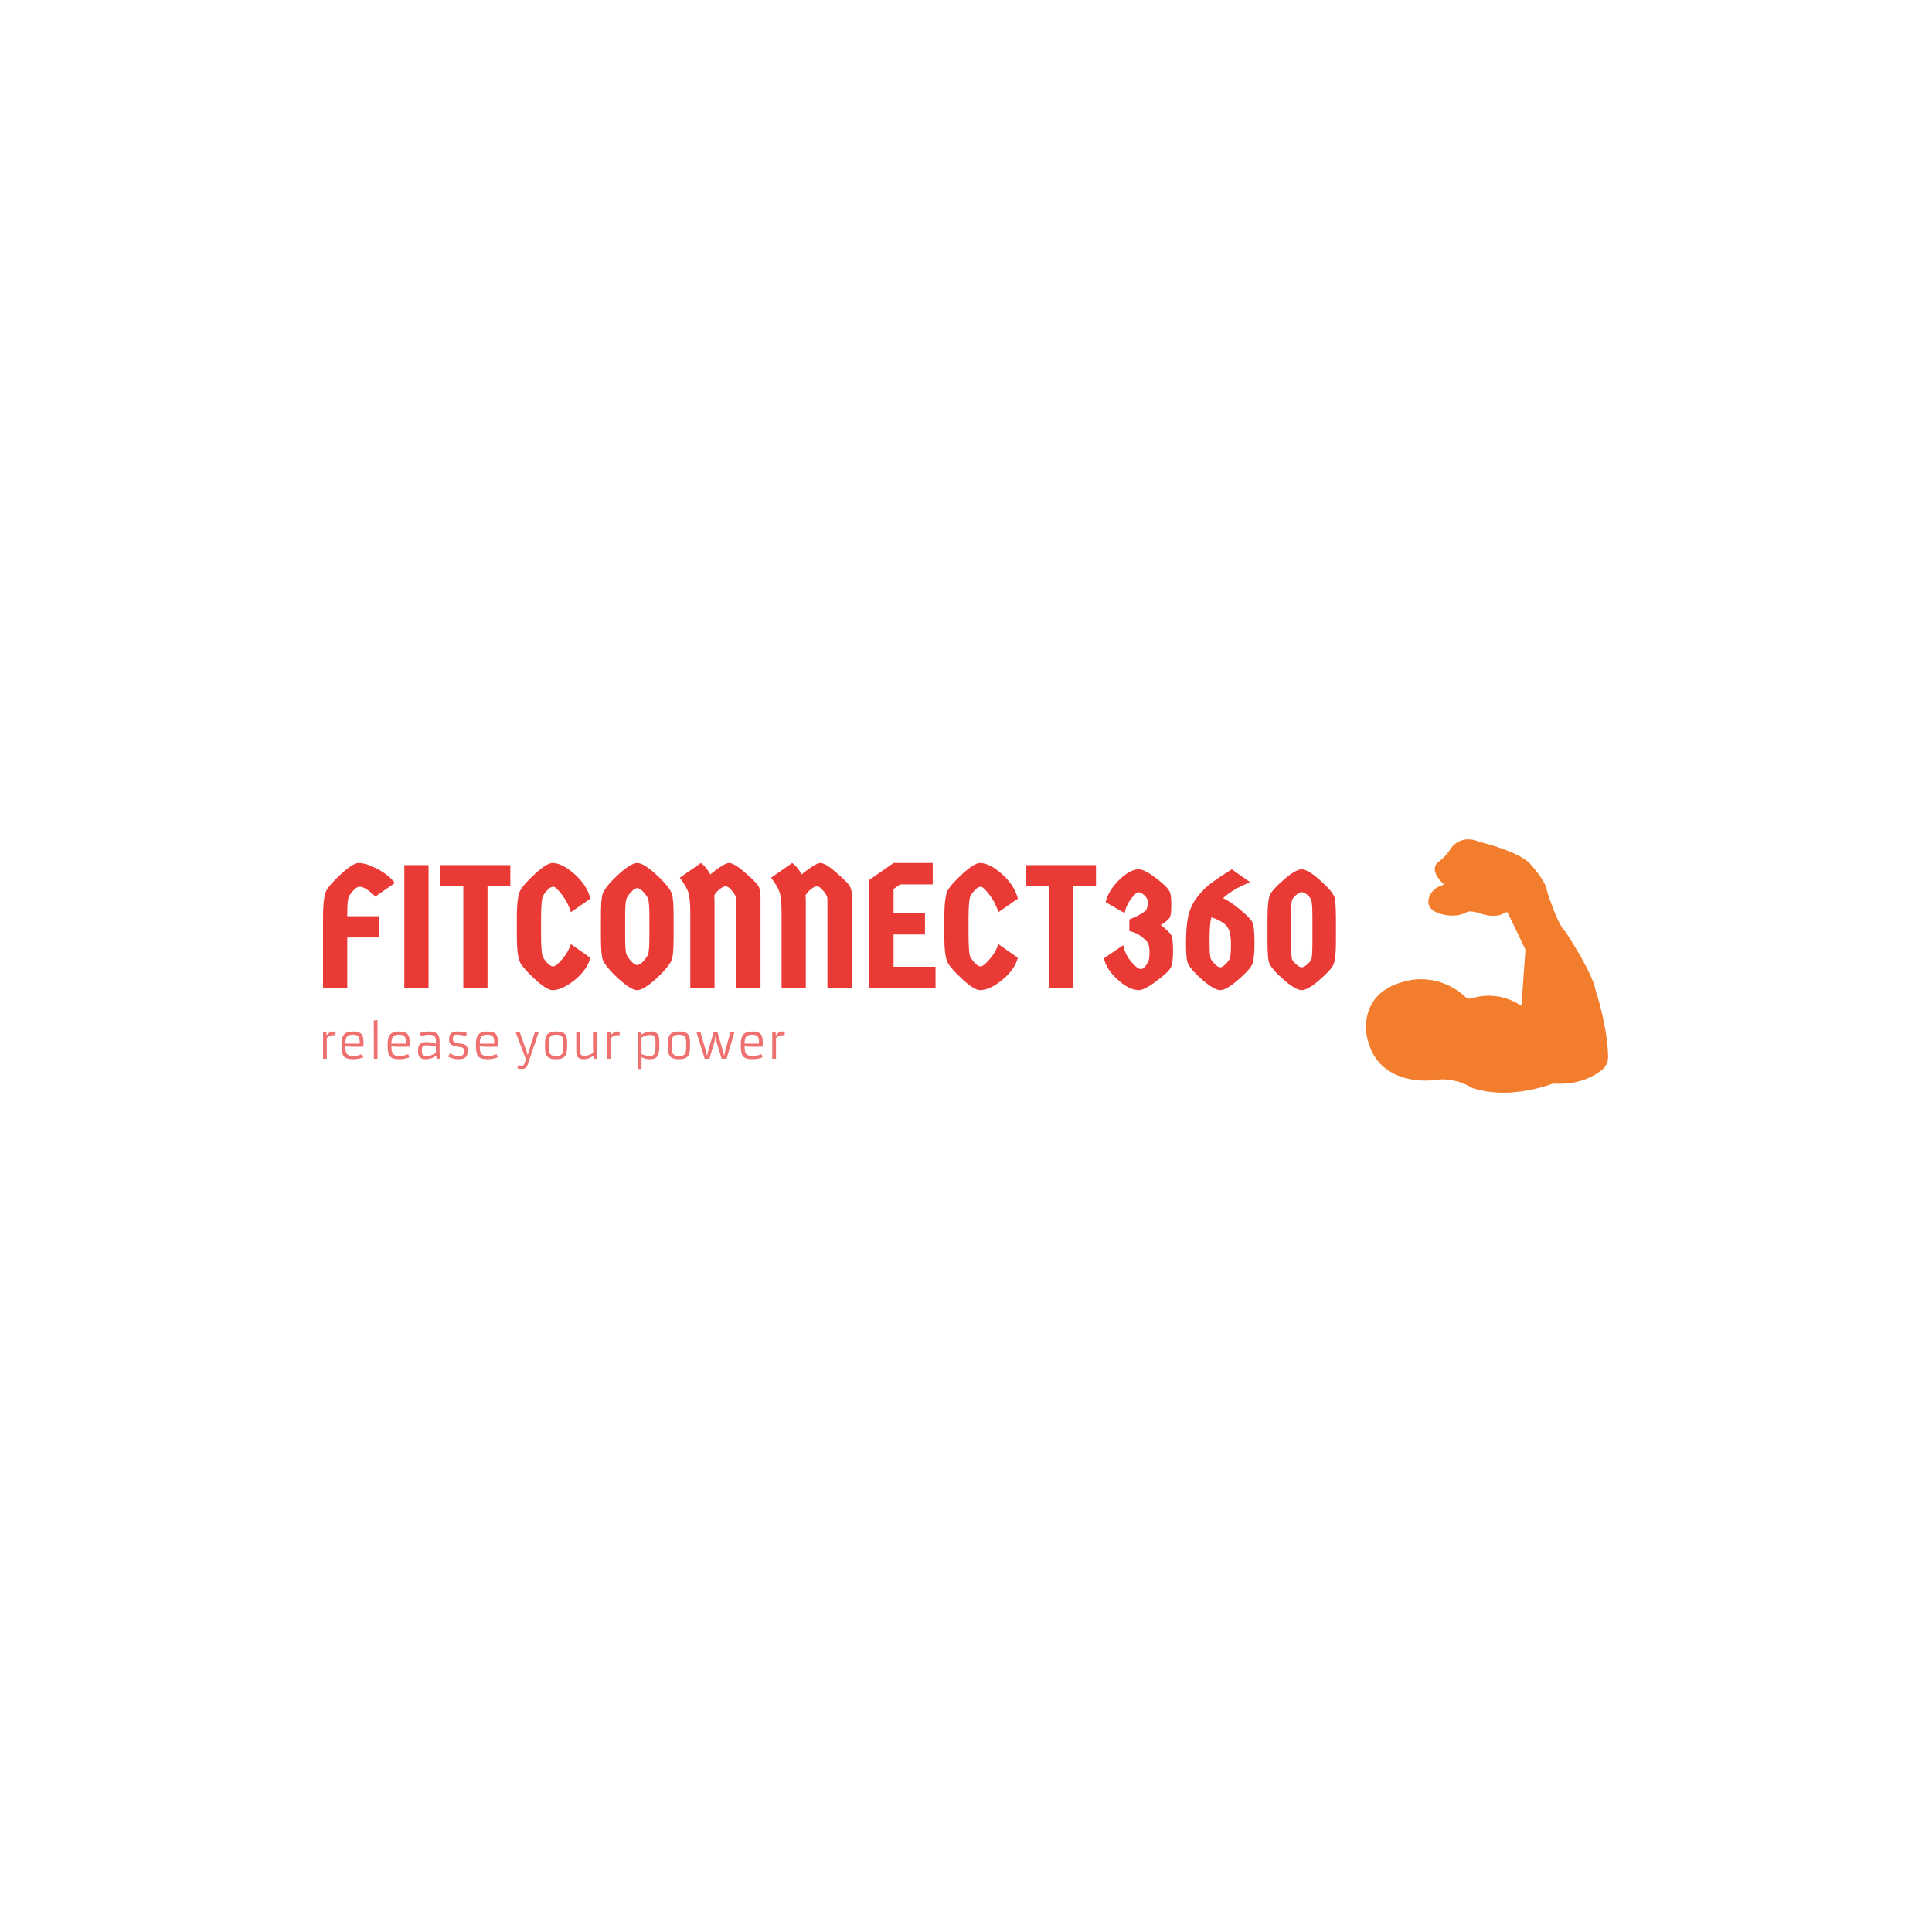 <svg xmlns="http://www.w3.org/2000/svg" version="1.1" xmlns:xlink="http://www.w3.org/1999/xlink" xmlns:svgjs="http://svgjs.dev/svgjs" width="1500" height="1500" viewBox="0 0 1500 1500"><rect width="1500" height="1500" fill="#ffffff"></rect><g transform="matrix(0.667,0,0,0.667,249.394,651.63)"><svg viewBox="0 0 396 78" data-background-color="#ffffff" preserveAspectRatio="xMidYMid meet" height="295" width="1500" xmlns="http://www.w3.org/2000/svg" xmlns:xlink="http://www.w3.org/1999/xlink"><g id="tight-bounds" transform="matrix(1,0,0,1,0.24,0.015)"><svg viewBox="0 0 395.52 77.971" height="77.971" width="395.52"><g><svg viewBox="0 0 501.756 98.914" height="77.971" width="395.52"><g transform="matrix(1,0,0,1,0,9.247)"><svg viewBox="0 0 395.52 80.419" height="80.419" width="395.52"><g id="textblocktransform"><svg viewBox="0 0 395.52 80.419" height="80.419" width="395.52" id="textblock"><g><svg viewBox="0 0 395.52 49.629" height="49.629" width="395.52"><g transform="matrix(1,0,0,1,0,0)"><svg width="395.52" viewBox="3.5 -35.6 288.47 36.2" height="49.629" data-palette-color="#ea3a36"><g class="wordmark-text-0" data-fill-palette-color="primary" id="text-0"><path d="M10.4 0L3.5 0 3.5-19.95Q3.5-26.1 4.5-27.85 5.5-29.6 8.78-32.6 12.05-35.6 13.65-35.6L13.65-35.6Q15.85-35.6 19.1-33.85 22.35-32.1 23.95-29.9L23.95-29.9 18.4-26.05Q15.6-28.85 13.9-28.85L13.9-28.85Q13.25-28.85 12.4-28.03 11.55-27.2 10.98-26.28 10.4-25.35 10.4-21.6L10.4-21.6 10.4-20.45 19.35-20.45 19.35-14.4 10.4-14.4 10.4 0ZM33.55 0L26.65 0 26.65-35 33.55-35 33.55 0ZM36.95-35L56.84-35 56.84-29 50.34-29 50.34 0 43.45 0 43.45-29 36.95-29 36.95-35ZM58.69-15.15L58.69-15.15 58.69-19.85Q58.69-26.1 59.69-27.85 60.69-29.6 63.97-32.6 67.24-35.6 68.84-35.6L68.84-35.6Q71.59-35.6 75.14-32.43 78.69-29.25 79.64-25.45L79.64-25.45 74.09-21.6Q73.29-24.3 71.54-26.58 69.79-28.85 69.09-28.85L69.09-28.85Q67.84-28.85 66.24-26.4L66.24-26.4Q65.59-25.45 65.59-19.85L65.59-19.85 65.59-15.15Q65.59-9.4 66.24-8.6L66.24-8.6Q67.84-6.15 69.09-6.15L69.09-6.15Q69.79-6.15 71.54-8.13 73.29-10.1 74.09-12.5L74.09-12.5 79.64-8.6Q78.69-5.15 75.14-2.27 71.59 0.6 68.84 0.6L68.84 0.6Q67.24 0.6 63.97-2.4 60.69-5.4 59.69-7.15 58.69-8.9 58.69-15.15ZM98.37-2.68Q94.79 0.6 92.99 0.6 91.19 0.6 87.62-2.68 84.04-5.95 83.19-8L83.19-8Q82.64-9.3 82.64-14.55L82.64-14.55 82.64-20.45Q82.64-25.7 83.19-27L83.19-27Q84.04-29.05 87.62-32.33 91.19-35.6 92.99-35.6 94.79-35.6 98.37-32.33 101.94-29.05 102.79-27L102.79-27Q103.34-25.7 103.34-20.45L103.34-20.45 103.34-14.55Q103.34-9.3 102.79-8L102.79-8Q101.94-5.95 98.37-2.68ZM91.32-7.58Q92.29-6.55 92.99-6.55 93.69-6.55 94.67-7.58 95.64-8.6 96.04-9.53 96.44-10.45 96.44-14.55L96.44-14.55 96.44-20.45Q96.44-24.55 96.04-25.48 95.64-26.4 94.67-27.43 93.69-28.45 92.99-28.45 92.29-28.45 91.32-27.43 90.34-26.4 89.94-25.48 89.54-24.55 89.54-20.45L89.54-20.45 89.54-14.55Q89.54-10.45 89.94-9.53 90.34-8.6 91.32-7.58ZM114.94-26.45L114.94-26.45 114.99-24.3 114.99 0 108.09 0 108.09-21.4Q108.09-25.6 107.51-27.3 106.94-29 105.09-31.4L105.09-31.4 111.09-35.6Q112.54-34.65 113.79-32.35L113.79-32.35Q117.74-35.6 119.14-35.6 120.54-35.6 123.56-32.98 126.59-30.35 127.34-29.28 128.09-28.2 128.09-26.45L128.09-26.45 128.09 0 121.14 0 121.14-25.45Q121.14-25.9 120.76-26.58 120.39-27.25 119.61-28.1 118.84-28.95 118.16-28.95 117.49-28.95 116.49-28.18 115.49-27.4 114.94-26.45ZM140.94-26.45L140.94-26.45 140.99-24.3 140.99 0 134.09 0 134.09-21.4Q134.09-25.6 133.51-27.3 132.94-29 131.09-31.4L131.09-31.4 137.09-35.6Q138.54-34.65 139.79-32.35L139.79-32.35Q143.74-35.6 145.14-35.6 146.54-35.6 149.56-32.98 152.59-30.35 153.34-29.28 154.09-28.2 154.09-26.45L154.09-26.45 154.09 0 147.14 0 147.14-25.45Q147.14-25.9 146.76-26.58 146.39-27.25 145.61-28.1 144.84-28.95 144.16-28.95 143.49-28.95 142.49-28.18 141.49-27.4 140.94-26.45ZM165.98-28.2L165.98-21.3 174.93-21.3 174.93-15.25 165.98-15.25 165.98-6.05 177.93-6.05 177.93 0 159.08 0 159.08-30.8 165.98-35.6 177.13-35.6 177.13-29.5 167.83-29.5 165.98-28.2ZM180.43-15.15L180.43-15.15 180.43-19.85Q180.43-26.1 181.43-27.85 182.43-29.6 185.71-32.6 188.98-35.6 190.58-35.6L190.58-35.6Q193.33-35.6 196.88-32.43 200.43-29.25 201.38-25.45L201.38-25.45 195.83-21.6Q195.03-24.3 193.28-26.58 191.53-28.85 190.83-28.85L190.83-28.85Q189.58-28.85 187.98-26.4L187.98-26.4Q187.33-25.45 187.33-19.85L187.33-19.85 187.33-15.15Q187.33-9.4 187.98-8.6L187.98-8.6Q189.58-6.15 190.83-6.15L190.83-6.15Q191.53-6.15 193.28-8.13 195.03-10.1 195.83-12.5L195.83-12.5 201.38-8.6Q200.43-5.15 196.88-2.27 193.33 0.6 190.58 0.6L190.58 0.6Q188.98 0.6 185.71-2.4 182.43-5.4 181.43-7.15 180.43-8.9 180.43-15.15ZM203.73-35L223.63-35 223.63-29 217.13-29 217.13 0 210.23 0 210.23-29 203.73-29 203.73-35ZM231.38-12.2Q231.88-9.6 233.65-7.5 235.43-5.4 236.4-5.4 237.38-5.4 238.48-7.45L238.48-7.45Q238.88-8.25 238.88-10.25 238.88-12.25 238.23-13.1L238.23-13.1Q235.88-15.75 233.13-16.2L233.13-16.2 233.13-19.55Q235.88-20.55 237.63-21.9L237.63-21.9Q238.38-22.45 238.38-24.6L238.38-24.6Q238.38-25.55 237.38-26.43 236.38-27.3 235.73-27.3 235.08-27.3 233.65-25.45 232.23-23.6 231.78-21.35L231.78-21.35 226.38-24.45Q227.08-27.65 230.18-30.73 233.28-33.8 235.83-33.8L235.83-33.8Q237.48-33.8 240.88-31.18 244.28-28.55 244.73-27.2L244.73-27.2Q245.08-26.25 245.08-23.43 245.08-20.6 244.53-19.9L244.53-19.9Q243.58-18.75 242.08-17.95L242.08-17.95Q244.43-16.1 245-15.18 245.58-14.25 245.58-10.68 245.58-7.1 244.93-5.83 244.28-4.55 240.85-1.98 237.43 0.6 235.83 0.6L235.83 0.6Q233.13 0.6 229.85-2.35 226.58-5.3 225.88-8.45L225.88-8.45 231.38-12.2ZM259.82-25.6Q262.12-24.5 264.82-22.23 267.52-19.95 268.15-18.78 268.77-17.6 268.77-12.9 268.77-8.2 268.1-6.7 267.42-5.2 264.07-2.3 260.72 0.6 259.02 0.6 257.32 0.6 253.97-2.3 250.62-5.2 249.82-7L249.82-7Q249.27-8.1 249.27-12.8 249.27-17.5 249.87-20.33 250.47-23.15 252.17-25.5 253.87-27.85 256.07-29.58 258.27-31.3 262.32-33.8L262.32-33.8 267.57-30.1Q262.92-28.4 259.82-25.6L259.82-25.6ZM259.02-5.9Q259.62-5.9 260.5-6.75 261.37-7.6 261.72-8.38 262.07-9.15 262.07-12.6 262.07-16.05 260.95-17.53 259.82-19 256.52-20.15L256.52-20.15 256.27-19.15Q255.97-17.25 255.97-13.1 255.97-8.95 256.37-8.22 256.77-7.5 257.6-6.7 258.42-5.9 259.02-5.9ZM287.27-2.3Q283.92 0.6 282.22 0.6 280.52 0.6 277.17-2.3 273.82-5.2 273.02-7L273.02-7Q272.47-8.05 272.47-13.55L272.47-13.55 272.47-19.65Q272.47-24.9 273.15-26.45 273.82-28 277.17-30.9 280.52-33.8 282.22-33.8 283.92-33.8 287.22-30.9 290.52-28 291.42-26.2L291.42-26.2Q291.97-25.05 291.97-19.65L291.97-19.65 291.97-13.55Q291.97-8.3 291.3-6.75 290.62-5.2 287.27-2.3ZM280.75-6.65Q281.62-5.9 282.22-5.9 282.82-5.9 283.7-6.65 284.57-7.4 284.92-8.03 285.27-8.65 285.27-13.55L285.27-13.55 285.27-19.65Q285.27-23.8 285-24.8 284.72-25.8 283.8-26.55 282.87-27.3 282.25-27.3 281.62-27.3 280.7-26.55 279.77-25.8 279.47-25.03 279.17-24.25 279.17-19.65L279.17-19.65 279.17-13.55Q279.17-8.7 279.52-8.05 279.87-7.4 280.75-6.65Z" fill="#ea3a36" data-fill-palette-color="primary"></path></g></svg></g></svg></g><g transform="matrix(1,0,0,1,0,61.345)"><svg viewBox="0 0 180.357 19.074" height="19.074" width="180.357"><g transform="matrix(1,0,0,1,0,0)"><svg width="180.357" viewBox="5.44 -41.85 500.67 52.96" height="19.074" data-palette-color="#ee716f"><path d="M15.87-25.51L15.87-25.51Q12.74-25.51 9.5-22.39L9.5-22.39 9.5 0 5.44 0 5.44-29.05 9.01-29.05 9.4-25.2Q10.55-26.98 11.88-27.98 13.21-28.98 14.06-29.2L14.06-29.2Q15.28-29.54 16.38-29.54 17.48-29.54 19.14-29.1L19.14-29.1 18.77-25.22Q17.53-25.51 15.87-25.51ZM47.85-5.03L49.05-1.54Q43.99 0.49 37.89 0.49L37.89 0.49Q34.35 0.49 31.88-0.24L31.88-0.24Q27.95-1.37 26.66-4.88L26.66-4.88Q25.46-8.18 25.46-14.65L25.46-14.65 25.46-15.89Q25.46-23.63 28.68-26.76L28.68-26.76Q31.59-29.54 38.38-29.54L38.38-29.54Q44.99-29.54 47.41-26.27L47.41-26.27Q48.58-24.68 48.96-22.42 49.34-20.17 49.34-18.12L49.34-18.12Q49.34-14.92 49.19-13.16L49.19-13.16Q45.75-13.01 43.02-13.01L43.02-13.01Q43.02-13.01 39.08-13.01L39.08-13.01Q32.93-13.01 29.61-13.55L29.61-13.55Q29.61-7.93 31.03-5.71L31.03-5.71Q32.76-3 37.94-3 43.11-3 47.85-5.03L47.85-5.03ZM29.61-16.41L45.21-16.41 45.21-18.75Q45.21-22.58 43.72-24.22L43.72-24.22Q42.06-26.05 37.99-26.05L37.99-26.05Q33.1-26.05 31.32-23.93L31.32-23.93Q29.61-21.9 29.61-16.41L29.61-16.41ZM60.52 0L60.47-41.5 64.5-41.85 64.5 0 60.52 0ZM97.82-5.03L99.02-1.54Q93.96 0.49 87.86 0.49L87.86 0.49Q84.32 0.49 81.85-0.24L81.85-0.24Q77.92-1.37 76.63-4.88L76.63-4.88Q75.43-8.18 75.43-14.65L75.43-14.65 75.43-15.89Q75.43-23.63 78.65-26.76L78.65-26.76Q81.56-29.54 88.35-29.54L88.35-29.54Q94.96-29.54 97.38-26.27L97.38-26.27Q98.55-24.68 98.93-22.42 99.31-20.17 99.31-18.12L99.31-18.12Q99.31-14.92 99.16-13.16L99.16-13.16Q95.72-13.01 92.99-13.01L92.99-13.01Q92.99-13.01 89.06-13.01L89.06-13.01Q82.9-13.01 79.58-13.55L79.58-13.55Q79.58-7.93 81-5.71L81-5.71Q82.73-3 87.91-3 93.08-3 97.82-5.03L97.82-5.03ZM79.58-16.41L95.18-16.41 95.18-18.75Q95.18-22.58 93.69-24.22L93.69-24.22Q92.03-26.05 87.96-26.05L87.96-26.05Q83.07-26.05 81.29-23.93L81.29-23.93Q79.58-21.9 79.58-16.41L79.58-16.41ZM131.8-19.41L131.8-10.3Q131.8-5.44 132.27-0.2L132.27-0.2 128.65 0.1 128.04-3.3Q124.94-0.81 119.84 0.17L119.84 0.17Q118.18 0.49 116.88 0.49 115.59 0.49 114.6 0.37 113.61 0.24 112.7-0.11 111.78-0.46 111-1.1 110.22-1.73 109.63-2.78L109.63-2.78Q108.39-5 108.39-8.12 108.39-11.23 108.84-12.95 109.29-14.67 110.34-15.82L110.34-15.82Q112.42-18.09 117.32-18.09 122.23-18.09 127.8-16.24L127.8-16.24 127.8-19.41Q127.8-24.71 123.43-25.68L123.43-25.68Q122.01-26 120.18-26L120.18-26Q116.01-26 111.51-24.34L111.51-24.34 110.61-27.86Q111.86-28.69 116.96-29.35L116.96-29.35Q118.57-29.54 120.83-29.54 123.09-29.54 125.26-29 127.43-28.47 128.87-27.25L128.87-27.25Q131.8-24.83 131.8-19.41L131.8-19.41ZM127.7-13.18L127.7-13.18Q121.99-14.62 117.15-14.62L117.15-14.62Q114.17-14.62 113.2-12.92L113.2-12.92Q112.54-11.72 112.54-9.38 112.54-7.03 112.8-5.98 113.05-4.93 113.64-4.25L113.64-4.25Q114.78-2.95 117.42-2.95L117.42-2.95Q121.55-2.95 125.6-5.08L125.6-5.08Q126.85-5.71 127.85-6.49L127.85-6.49Q127.7-9.13 127.7-13.18ZM141.15-2.39L142.91-5.76Q147.94-2.95 153.01-2.95L153.01-2.95Q157.24-2.95 157.97-5.96L157.97-5.96Q158.22-6.98 158.22-8.46 158.22-9.94 157.87-10.75 157.53-11.57 156.73-11.98 155.92-12.38 154.59-12.57 153.26-12.77 151.21-13.12 149.16-13.48 147.45-13.92 145.74-14.36 144.54-15.19L144.54-15.19Q142-16.97 142.1-21.19L142.1-21.19 142.1-21.8Q142.1-26.25 145.03-28.13L145.03-28.13Q147.86-29.98 154.38-29.39L154.38-29.39Q158.83-28.98 161.46-27.86L161.46-27.86 160.31-24.17Q157.38-25.42 153.28-25.98L153.28-25.98Q152.01-26.15 150.9-26.15 149.79-26.15 148.89-25.98 147.99-25.81 147.38-25.34L147.38-25.34Q146.2-24.39 146.15-21.8L146.15-21.8Q146.08-18.75 147.86-17.92L147.86-17.92Q149.57-17.11 151.92-16.81 154.26-16.5 155.75-16.27 157.24-16.04 158.46-15.65 159.68-15.26 160.56-14.4L160.56-14.4Q162.39-12.67 162.34-8.37L162.34-8.37Q162.22-0.88 156.09 0.17L156.09 0.17Q154.24 0.49 152.38 0.49 150.52 0.49 148.97 0.26 147.42 0.02 146.01-0.39L146.01-0.39Q143.32-1.15 141.15-2.39L141.15-2.39ZM193.56-5.03L194.76-1.54Q189.71 0.49 183.6 0.49L183.6 0.49Q180.06 0.49 177.6-0.24L177.6-0.24Q173.67-1.37 172.37-4.88L172.37-4.88Q171.18-8.18 171.18-14.65L171.18-14.65 171.18-15.89Q171.18-23.63 174.4-26.76L174.4-26.76Q177.3-29.54 184.09-29.54L184.09-29.54Q190.71-29.54 193.12-26.27L193.12-26.27Q194.3-24.68 194.67-22.42 195.05-20.17 195.05-18.12L195.05-18.12Q195.05-14.92 194.91-13.16L194.91-13.16Q191.46-13.01 188.73-13.01L188.73-13.01Q188.73-13.01 184.8-13.01L184.8-13.01Q178.65-13.01 175.33-13.55L175.33-13.55Q175.33-7.93 176.74-5.71L176.74-5.71Q178.48-3 183.65-3 188.83-3 193.56-5.03L193.56-5.03ZM175.33-16.41L190.93-16.41 190.93-18.75Q190.93-22.58 189.44-24.22L189.44-24.22Q187.78-26.05 183.7-26.05L183.7-26.05Q178.82-26.05 177.04-23.93L177.04-23.93Q175.33-21.9 175.33-16.41L175.33-16.41ZM216.04 10.21L217.14 7.03Q218.93 7.67 220.06 7.67 221.2 7.67 221.55 7.6 221.9 7.54 222.27 7.35L222.27 7.35Q223.12 6.88 223.54 5.83L223.54 5.83Q224.56 3.34 225.32 0.37L225.32 0.37 214.12-29.05 218.63-29.05 226.2-7.64 227.35-3.88 228.4-7.67 235.09-29.05 239.34-29.05 227.08 6.88Q225.74 11.08 220.88 11.08L220.88 11.08Q217.8 11.08 216.04 10.21L216.04 10.21ZM246.02-14.45L246.02-14.45Q246.02-20 246.58-22.19 247.15-24.39 247.96-25.67 248.78-26.95 250.17-27.81L250.17-27.81Q252.96-29.54 258.4-29.54L258.4-29.54Q266.26-29.54 268.51-25.66L268.51-25.66Q269.85-23.32 270.05-19.04L270.05-19.04Q270.12-17.02 270.12-14.58 270.12-12.13 269.96-10.02 269.8-7.91 269.34-6.23 268.87-4.54 268.04-3.28 267.21-2.03 265.85-1.17L265.85-1.17Q263.16 0.49 258.01 0.49L258.01 0.49Q250.29 0.49 247.88-3.32L247.88-3.32Q246.39-5.69 246.14-9.96L246.14-9.96Q246.02-12.01 246.02-14.45ZM252.66-4.27Q253.54-3.61 254.87-3.28 256.2-2.95 258.51-2.95 260.82-2.95 262.39-3.61 263.97-4.27 264.76-5.73 265.55-7.18 265.76-9.5 265.97-11.82 265.97-14.89 265.97-17.97 265.79-20.02 265.6-22.07 264.87-23.41L264.87-23.41Q263.41-26.05 258.35-26.05L258.35-26.05Q253-26.05 251.39-23.41L251.39-23.41Q250.59-22.07 250.37-20 250.15-17.92 250.15-15.48 250.15-13.04 250.21-11.34 250.27-9.64 250.53-8.29 250.78-6.93 251.28-5.93 251.78-4.93 252.66-4.27ZM302.12-29.05L302.12-12.79Q302.12-4.74 302.59-0.2L302.59-0.2 298.95 0.1 298.36-3.34Q295.51-0.98 291.7 0.07L291.7 0.07Q290.18 0.49 288.1 0.49 286.01 0.49 284.36-0.01 282.71-0.51 281.74-1.61L281.74-1.61Q279.96-3.59 279.96-8.81L279.96-8.81 279.96-29.05 284.06-29.05 284.06-9.47Q284.06-5.96 284.74-4.94 285.42-3.93 286.36-3.58 287.3-3.22 288.6-3.22 289.89-3.22 291.1-3.43 292.31-3.64 293.53-4.03L293.53-4.03Q296.09-4.86 298.17-6.3L298.17-6.3 298.17-6.32Q298.07-8.18 298.07-13.55L298.07-13.55 298.07-29.05 302.12-29.05ZM323.87-25.51L323.87-25.51Q320.75-25.51 317.5-22.39L317.5-22.39 317.5 0 313.45 0 313.45-29.05 317.01-29.05 317.4-25.2Q318.55-26.98 319.88-27.98 321.21-28.98 322.07-29.2L322.07-29.2Q323.29-29.54 324.39-29.54 325.49-29.54 327.15-29.1L327.15-29.1 326.78-25.22Q325.53-25.51 323.87-25.51ZM350.68-1.73L350.68-1.73 350.68 11.11 346.62 11.11 346.62-29.05 349.92-29.05 350.38-26.05Q353.24-28.2 357.83-29.2L357.83-29.2Q359.49-29.54 361.44-29.54 363.4-29.54 364.9-29.03 366.4-28.52 367.37-27.6 368.35-26.68 368.89-25.42 369.43-24.15 369.69-22.66L369.69-22.66Q370.04-20.61 370.04-16.11L370.04-16.11 370.04-15.55Q370.04-9.84 369.65-7.64 369.25-5.44 368.62-4.02 367.99-2.59 366.86-1.59L366.86-1.59Q364.54 0.49 359.68 0.49 354.83 0.49 350.68-1.73ZM350.68-22.92L350.68-5.08Q354.83-3.17 359.39-3.17L359.39-3.17Q362.37-3.17 363.74-4.27L363.74-4.27Q365.59-5.79 365.81-11.33L365.81-11.33Q365.89-13.16 365.89-15.53L365.89-15.53 365.89-16.06Q365.89-21.68 364.91-23.58L364.91-23.58Q363.81-25.76 360.37-25.76L360.37-25.76 360-25.76Q356.41-25.76 352.56-23.97L352.56-23.97Q351.43-23.46 350.68-22.92L350.68-22.92ZM379.21-14.45L379.21-14.45Q379.21-20 379.77-22.19 380.34-24.39 381.15-25.67 381.97-26.95 383.36-27.81L383.36-27.81Q386.15-29.54 391.59-29.54L391.59-29.54Q399.45-29.54 401.7-25.66L401.7-25.66Q403.04-23.32 403.24-19.04L403.24-19.04Q403.31-17.02 403.31-14.58 403.31-12.13 403.15-10.02 402.99-7.91 402.53-6.23 402.06-4.54 401.23-3.28 400.4-2.03 399.04-1.17L399.04-1.17Q396.35 0.49 391.2 0.49L391.2 0.49Q383.49 0.49 381.07-3.32L381.07-3.32Q379.58-5.69 379.34-9.96L379.34-9.96Q379.21-12.01 379.21-14.45ZM385.85-4.27Q386.73-3.61 388.06-3.28 389.39-2.95 391.7-2.95 394.01-2.95 395.58-3.61 397.16-4.27 397.95-5.73 398.74-7.18 398.95-9.5 399.16-11.82 399.16-14.89 399.16-17.97 398.98-20.02 398.79-22.07 398.06-23.41L398.06-23.41Q396.6-26.05 391.54-26.05L391.54-26.05Q386.2-26.05 384.58-23.41L384.58-23.41Q383.78-22.07 383.56-20 383.34-17.92 383.34-15.48 383.34-13.04 383.4-11.34 383.46-9.64 383.72-8.29 383.97-6.93 384.47-5.93 384.97-4.93 385.85-4.27ZM419.2 0L410.17-29.05 414.51-29.05 420.67-7.71 421.76-3.05 422.57-6.96 428.92-29.05 432.92-29.05 439.17-7.71 440.25-3 441.03-6.98 447.08-29.05 451.48-29.05 442.88 0 437.54 0 431.97-18.63 430.85-24.34 429.85-18.63 424.3 0 419.2 0ZM480.67-5.03L481.87-1.54Q476.82 0.49 470.71 0.49L470.71 0.49Q467.17 0.49 464.71-0.24L464.71-0.24Q460.78-1.37 459.48-4.88L459.48-4.88Q458.29-8.18 458.29-14.65L458.29-14.65 458.29-15.89Q458.29-23.63 461.51-26.76L461.51-26.76Q464.41-29.54 471.2-29.54L471.2-29.54Q477.82-29.54 480.23-26.27L480.23-26.27Q481.41-24.68 481.78-22.42 482.16-20.17 482.16-18.12L482.16-18.12Q482.16-14.92 482.02-13.16L482.02-13.16Q478.57-13.01 475.84-13.01L475.84-13.01Q475.84-13.01 471.91-13.01L471.91-13.01Q465.76-13.01 462.44-13.55L462.44-13.55Q462.44-7.93 463.85-5.71L463.85-5.71Q465.59-3 470.76-3 475.94-3 480.67-5.03L480.67-5.03ZM462.44-16.41L478.04-16.41 478.04-18.75Q478.04-22.58 476.55-24.22L476.55-24.22Q474.89-26.05 470.81-26.05L470.81-26.05Q465.93-26.05 464.14-23.93L464.14-23.93Q462.44-21.9 462.44-16.41L462.44-16.41ZM502.84-25.51L502.84-25.51Q499.71-25.51 496.47-22.39L496.47-22.39 496.47 0 492.41 0 492.41-29.05 495.98-29.05 496.37-25.2Q497.52-26.98 498.85-27.98 500.18-28.98 501.03-29.2L501.03-29.2Q502.25-29.54 503.35-29.54 504.45-29.54 506.11-29.1L506.11-29.1 505.74-25.22Q504.5-25.51 502.84-25.51Z" opacity="1" transform="matrix(1,0,0,1,0,0)" fill="#ee716f" class="slogan-text-1" data-fill-palette-color="secondary" id="text-1"></path></svg></g></svg></g></svg></g></svg></g><g transform="matrix(1,0,0,1,407.236,0)"><svg viewBox="0 0 94.52 98.914" height="98.914" width="94.52"><g><svg xmlns="http://www.w3.org/2000/svg" xmlns:xlink="http://www.w3.org/1999/xlink" version="1.1" x="0" y="0" viewBox="3.066 2 45.868 48" enable-background="new 0 0 52 52" xml:space="preserve" height="98.914" width="94.52" class="icon-icon-0" data-fill-palette-color="accent" id="icon-0"><g fill="#f27d2c" data-fill-palette-color="accent"><path d="M48.934 43.25c0.01 0.93-0.4 1.81-1.13 2.41-1.3 1.06-4.27 2.9-9.08 2.62-0.21 0-0.34 0.01-0.45 0.06C36.924 48.84 33.334 50 29.104 50c-2 0-3.89-0.27-5.62-0.79-0.26-0.08-0.51-0.19-0.76-0.35-0.52-0.32-2.43-1.38-5.25-1.38-0.65 0-1.32 0.06-1.98 0.17-0.06 0.01-0.52 0.06-1.23 0.06-2.69 0-9.14-0.75-10.88-7.71-0.03-0.1-1.08-3.68 0.81-6.9C5.464 30.94 7.714 29.5 10.874 28.81c0 0 1.02-0.31 2.6-0.31 2.18 0 5.42 0.59 8.46 3.39 0.28 0.26 0.69 0.36 1.04 0.25 0.75-0.23 1.95-0.51 3.36-0.51 2.18 0 4.23 0.63 6.09 1.87 0.02 0.01 0.09 0 0.1-0.06l0.73-10.26c0.02-0.15 0-0.29-0.05-0.43l-2.98-6.19c-0.02-0.05-0.04-0.1-0.06-0.16-0.06-0.2-0.28-0.6-0.47-0.6-0.04 0-0.18 0.01-0.41 0.15-0.28 0.17-0.72 0.41-1.25 0.48-0.22 0.03-0.48 0.06-0.79 0.06-0.92 0-1.92-0.2-2.97-0.59-0.08-0.03-0.15-0.05-0.2-0.06-0.09-0.01-0.21-0.04-0.35-0.07-0.48-0.1-1.2-0.2-1.53 0-0.77 0.45-1.71 0.68-2.77 0.68-0.77 0-1.57-0.13-2.27-0.34-0.7-0.22-1.3-0.52-1.67-0.88-0.51-0.48-0.7-1.14-0.56-1.87 0.19-1.01 0.99-2.01 1.89-2.38 0.3-0.12 0.66-0.27 1.04-0.42C16.684 9.5 15.514 7.97 16.424 6.62c0.07-0.11 0.17-0.21 0.28-0.28C16.714 6.33 18.194 5.35 19.134 3.75 19.544 3.09 20.684 2 22.444 2c0.68 0 1.39 0.16 2.12 0.48 1.06 0.26 7.2 1.84 9.42 3.97 0.8 0.86 3.21 3.6 3.38 5.36 0.74 2.38 2.24 6.39 3.23 7.41 0.15 0.15 0.27 0.29 0.38 0.46 1.18 1.81 5.06 7.92 5.6 10.94C46.834 31.43 48.854 37.7 48.934 43.25z" fill="#f27d2c" data-fill-palette-color="accent"></path></g></svg></g></svg></g></svg></g><defs></defs></svg><rect width="395.52" height="77.971" fill="none" stroke="none" visibility="hidden"></rect></g></svg></g></svg>